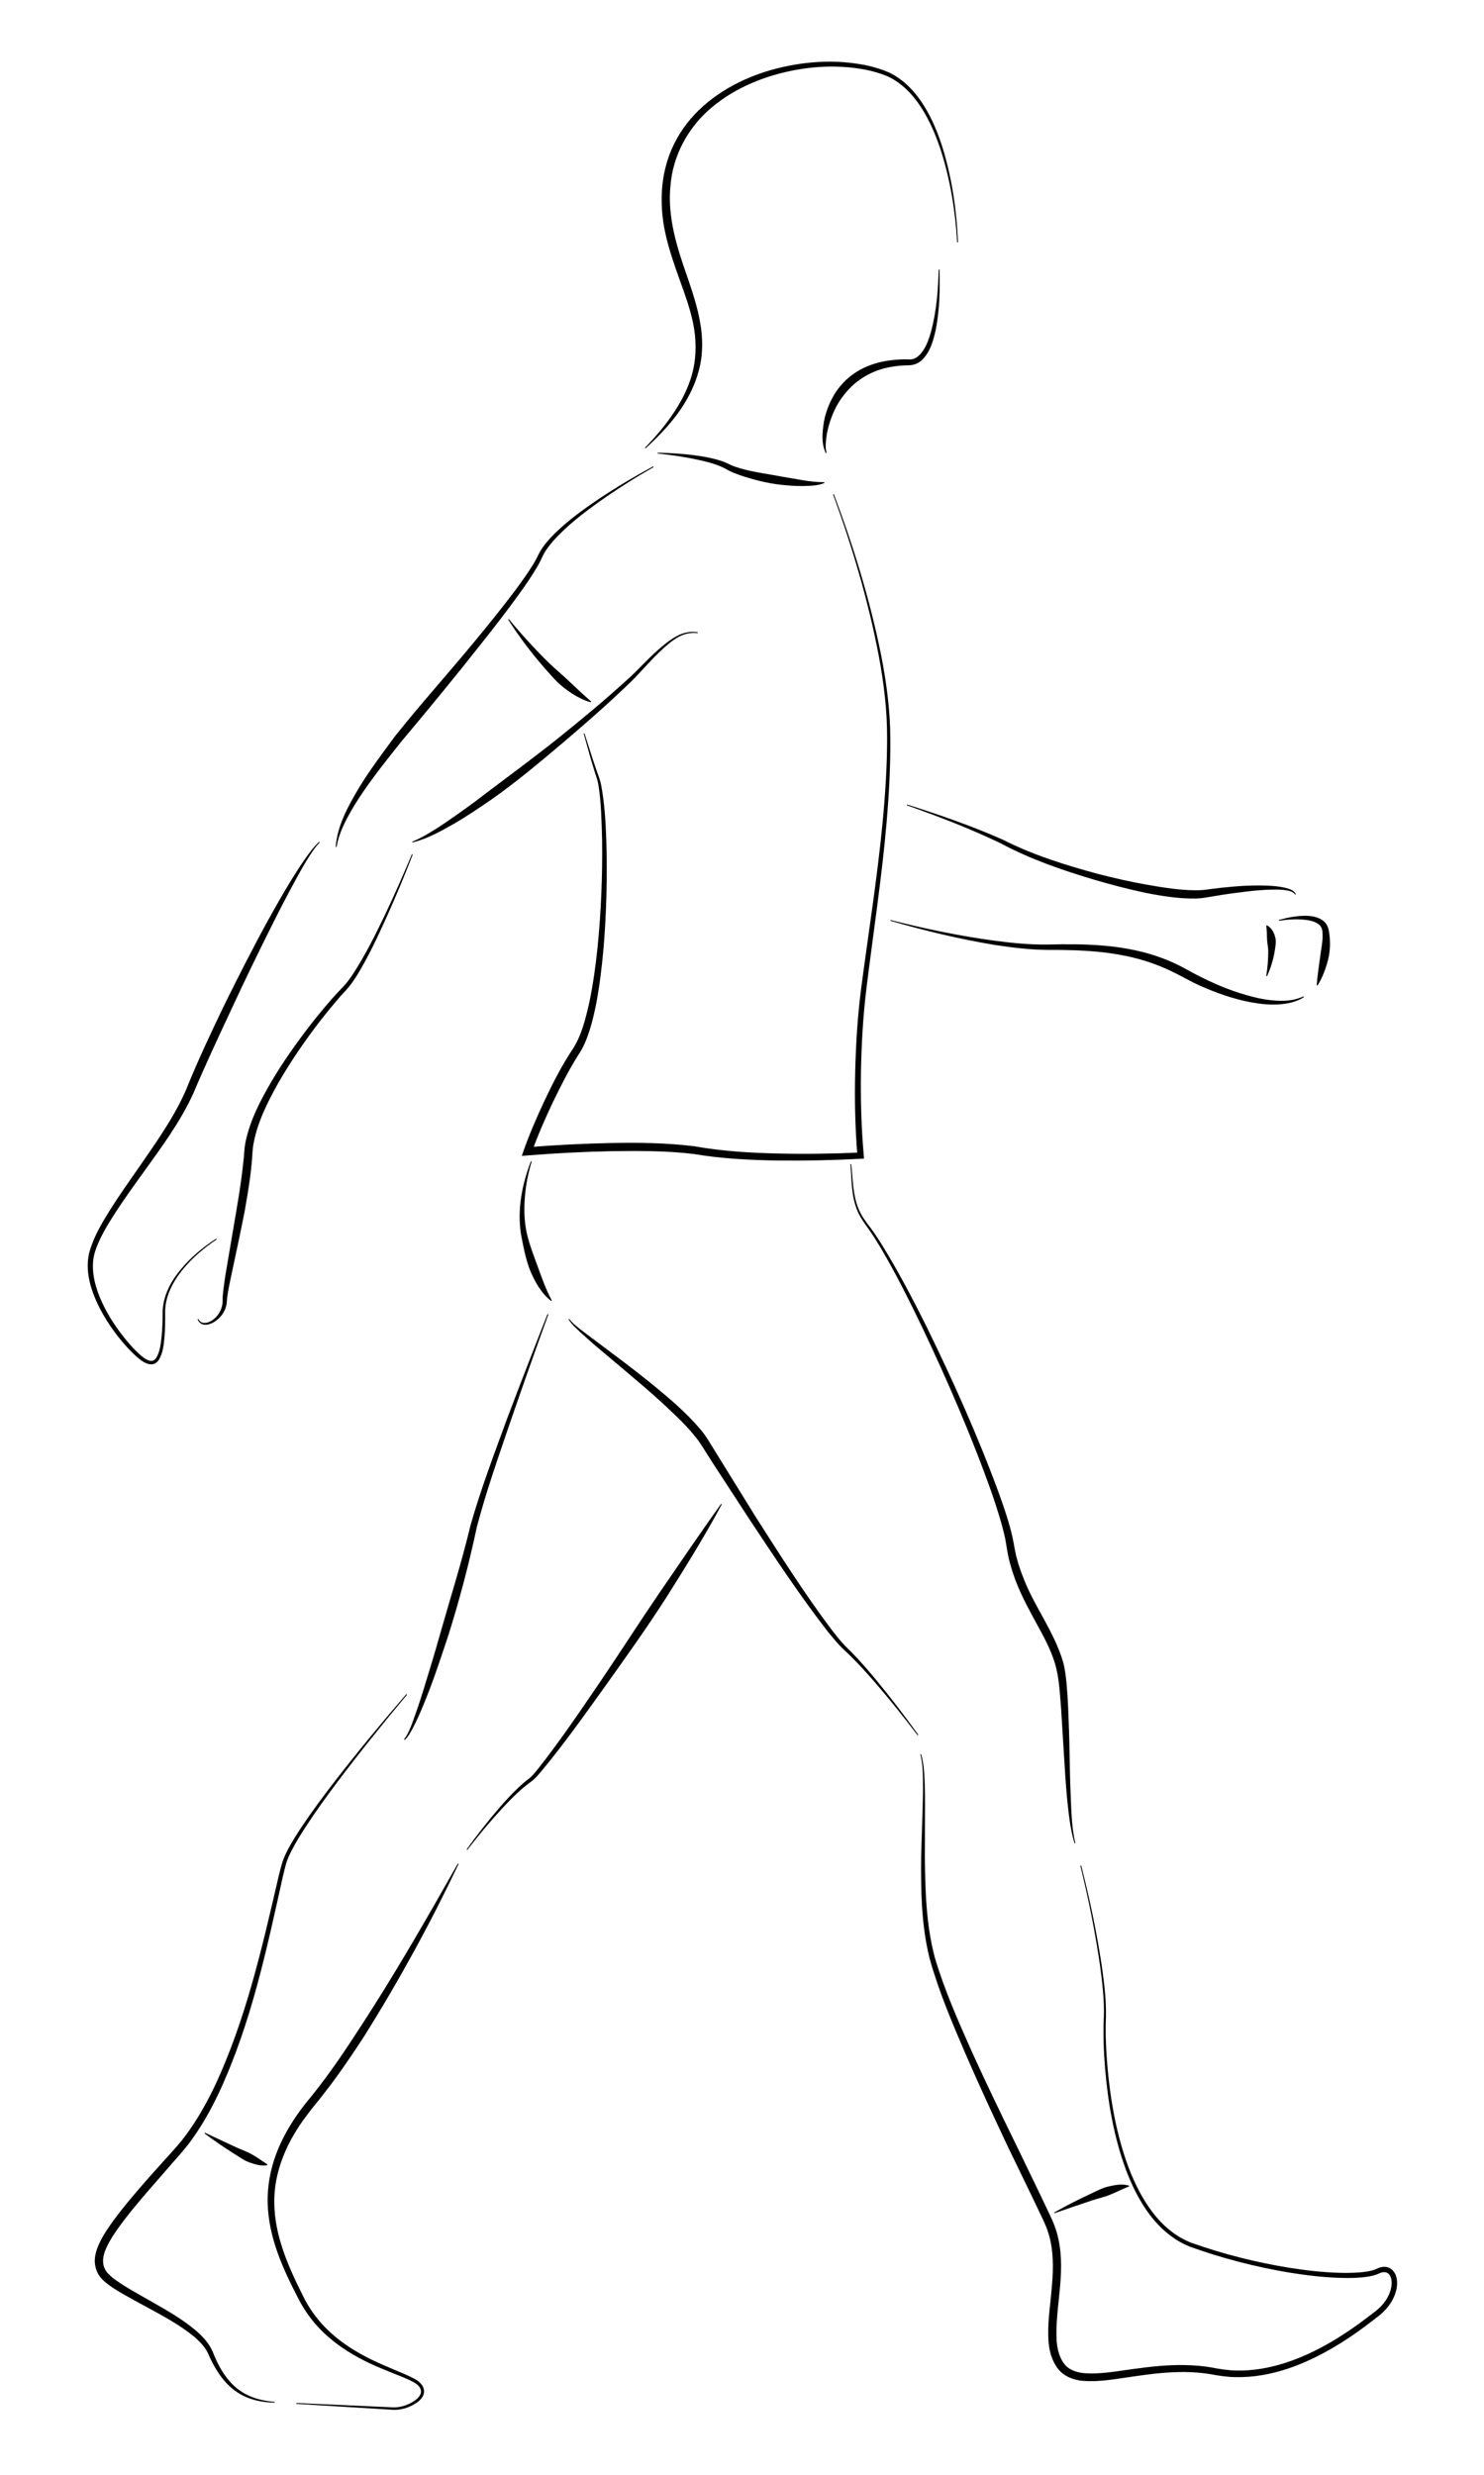 <?xml version="1.0" encoding="UTF-8"?>
<!DOCTYPE svg PUBLIC "-//W3C//DTD SVG 1.1//EN" "http://www.w3.org/Graphics/SVG/1.1/DTD/svg11.dtd">
<svg version="1.1" xmlns="http://www.w3.org/2000/svg" xmlns:xlink="http://www.w3.org/1999/xlink" width="180" height="300"  xml:space="preserve" id="jonnieSide06">
    <!-- Generated by PaintCode - http://www.paintcodeapp.com -->
    <g id="jonnieSide06-group">
        <g id="jonnieSide06-group31">
            <path id="jonnieSide06-bezier30" stroke="none" fill="rgb(0, 0, 0)" d="M 116.1,29.39 C 115.88,25.58 115.26,21.78 114.1,18.16 113.5,16.36 112.75,14.6 111.73,13.02 110.71,11.44 109.36,10.04 107.67,9.26 105.96,8.53 104.06,8.22 102.19,8.11 100.31,8 98.41,8.13 96.56,8.47 92.86,9.14 89.24,10.59 86.37,12.99 83.49,15.37 81.6,18.84 81.32,22.56 80.95,26.27 82.08,29.93 83.35,33.51 83.96,35.32 84.59,37.15 84.92,39.08 85.27,41 85.28,43.03 84.76,44.93 84.26,46.83 83.33,48.58 82.2,50.13 81.05,51.69 79.71,53.07 78.29,54.36 L 78.22,54.29 C 79.55,52.92 80.79,51.46 81.82,49.88 82.86,48.3 83.69,46.58 84.09,44.77 84.48,42.95 84.45,41.07 84.08,39.24 83.71,37.41 83.06,35.63 82.41,33.84 81.77,32.04 81.13,30.22 80.71,28.31 80.29,26.4 80.14,24.42 80.34,22.45 80.54,20.51 81.12,18.56 82.08,16.85 83.03,15.12 84.35,13.61 85.86,12.38 88.91,9.9 92.64,8.47 96.45,7.83 98.35,7.51 100.3,7.4 102.22,7.53 104.15,7.68 106.08,8.01 107.88,8.81 109.67,9.68 111.05,11.17 112.06,12.8 113.09,14.44 113.81,16.24 114.38,18.07 115.49,21.75 116.04,25.56 116.2,29.38 L 116.1,29.39 Z M 116.1,29.39" />
        </g>
        <g id="jonnieSide06-group32">
            <path id="jonnieSide06-bezier31" stroke="none" fill="rgb(0, 0, 0)" d="M 113.95,32.67 C 114.03,35.17 113.97,37.68 113.46,40.17 113.16,41.38 112.83,42.68 111.81,43.66 111.55,43.9 111.23,44.09 110.87,44.19 110.69,44.24 110.51,44.27 110.33,44.28 L 109.86,44.29 C 109.26,44.31 108.65,44.37 108.06,44.48 105.66,44.88 103.55,46.21 102.18,48.12 101.47,49.06 100.96,50.17 100.61,51.32 100.43,51.9 100.29,52.49 100.22,53.1 100.15,53.7 100.09,54.33 100.26,54.9 L 100.18,54.95 C 99.59,53.76 99.74,52.41 99.93,51.16 100.16,49.89 100.66,48.66 101.36,47.55 102.09,46.46 103.08,45.52 104.23,44.88 105.38,44.23 106.65,43.85 107.93,43.69 108.57,43.6 109.21,43.56 109.85,43.56 L 110.32,43.57 C 110.45,43.58 110.57,43.56 110.7,43.53 110.94,43.47 111.18,43.35 111.38,43.17 112.23,42.44 112.65,41.21 112.97,40.05 113.59,37.67 113.8,35.16 113.85,32.68 L 113.95,32.67 Z M 113.95,32.67" />
        </g>
        <g id="jonnieSide06-group33">
            <path id="jonnieSide06-bezier32" stroke="none" fill="rgb(0, 0, 0)" d="M 79.28,56.62 C 77.08,57.88 74.93,59.24 72.85,60.7 70.79,62.17 68.75,63.72 67.08,65.6 66.68,66.07 66.29,66.56 65.99,67.09 65.72,67.6 65.45,68.26 65.11,68.79 64.46,69.9 63.73,70.95 62.98,71.99 61.49,74.06 59.93,76.07 58.34,78.07 55.19,82.07 51.94,86.01 48.69,89.88 47.11,91.86 45.52,93.85 44.09,95.93 43.38,96.97 42.7,98.04 42.12,99.15 41.53,100.26 41.03,101.43 40.82,102.68 L 40.72,102.67 C 40.91,100.07 42.22,97.74 43.51,95.55 44.84,93.35 46.39,91.32 47.9,89.26 51.09,85.26 54.49,81.5 57.72,77.57 59.34,75.61 60.94,73.63 62.46,71.61 63.21,70.59 63.96,69.56 64.62,68.5 64.97,67.96 65.19,67.43 65.52,66.83 65.86,66.25 66.28,65.75 66.71,65.27 68.48,63.37 70.57,61.88 72.68,60.45 74.8,59.04 76.99,57.74 79.23,56.53 L 79.28,56.62 Z M 79.28,56.62" />
        </g>
        <g id="jonnieSide06-group34">
            <path id="jonnieSide06-bezier33" stroke="none" fill="rgb(0, 0, 0)" d="M 64.49,140.79 C 64.06,142.21 63.78,143.66 63.66,145.13 63.55,146.58 63.58,148.06 63.89,149.46 64.21,150.88 64.76,152.26 65.25,153.61 65.75,154.97 66.22,156.34 66.93,157.64 L 66.86,157.71 C 65.63,156.76 64.87,155.36 64.29,153.98 63.74,152.56 63.47,151.08 63.19,149.59 62.72,146.56 63.34,143.52 64.4,140.76 L 64.49,140.79 Z M 64.49,140.79" />
        </g>
        <g id="jonnieSide06-group35">
            <path id="jonnieSide06-bezier34" stroke="none" fill="rgb(0, 0, 0)" d="M 66.51,159.34 C 64.96,163.61 63.44,167.89 61.96,172.19 60.5,176.48 58.97,180.78 57.83,185.14 56.89,189.58 55.72,194 54.35,198.34 53.63,200.5 52.92,202.66 52.11,204.79 51.7,205.86 51.27,206.92 50.81,207.96 50.58,208.48 50.33,209 50.06,209.51 49.78,210 49.53,210.53 49.07,210.93 L 49.01,210.85 C 49.68,209.97 50,208.84 50.39,207.79 50.77,206.73 51.12,205.65 51.45,204.57 52.12,202.4 52.78,200.23 53.39,198.05 54.63,193.68 56.01,189.36 57.06,184.94 58.31,180.53 59.93,176.29 61.49,172.02 63.1,167.76 64.74,163.53 66.41,159.3 L 66.51,159.34 Z M 66.51,159.34" />
        </g>
        <g id="jonnieSide06-group36">
            <path id="jonnieSide06-bezier35" stroke="none" fill="rgb(0, 0, 0)" d="M 49.37,205.43 C 46.48,208.88 43.66,212.39 40.95,215.98 39.6,217.78 38.28,219.6 37.06,221.48 36.45,222.42 35.85,223.38 35.35,224.37 35.1,224.86 34.86,225.37 34.71,225.88 34.56,226.42 34.43,226.96 34.3,227.51 32.36,236.27 30.48,245.18 26.67,253.44 25.71,255.5 24.61,257.5 23.27,259.36 22.61,260.29 21.83,261.16 21.09,262 L 18.88,264.54 C 17.4,266.23 15.93,267.93 14.61,269.72 13.96,270.61 13.33,271.53 12.9,272.49 12.45,273.45 12.32,274.46 12.84,275.26 13.06,275.62 13.48,275.98 13.9,276.3 14.34,276.62 14.8,276.92 15.27,277.21 16.22,277.79 17.2,278.34 18.18,278.89 20.13,280.01 22.14,281.11 23.89,282.63 24.74,283.37 25.57,284.33 25.94,285.44 26.37,286.46 26.88,287.45 27.56,288.31 28.23,289.18 29.09,289.9 30.09,290.37 31.09,290.84 32.2,291.07 33.32,291.16 L 33.31,291.26 C 32.19,291.23 31.04,291.06 29.98,290.63 28.91,290.2 27.96,289.48 27.21,288.6 26.46,287.72 25.89,286.71 25.4,285.67 25.02,284.63 24.28,283.87 23.43,283.16 21.72,281.79 19.74,280.72 17.76,279.65 16.77,279.11 15.78,278.58 14.79,278.01 14.3,277.72 13.81,277.42 13.33,277.08 12.86,276.73 12.38,276.38 11.98,275.78 11.64,275.22 11.46,274.54 11.5,273.89 11.54,273.23 11.74,272.63 11.98,272.09 12.47,270.99 13.13,270.05 13.8,269.12 15.16,267.29 16.64,265.58 18.13,263.88 L 20.39,261.37 C 21.15,260.53 21.89,259.72 22.54,258.83 23.86,257.05 24.97,255.1 25.94,253.1 29.79,244.99 31.78,236.15 33.81,227.39 33.95,226.84 34.08,226.29 34.25,225.75 34.43,225.18 34.68,224.67 34.94,224.16 35.48,223.15 36.09,222.2 36.72,221.26 37.98,219.39 39.33,217.58 40.71,215.8 43.47,212.24 46.35,208.77 49.29,205.36 L 49.37,205.43 Z M 49.37,205.43" />
        </g>
        <g id="jonnieSide06-group37">
            <path id="jonnieSide06-bezier36" stroke="none" fill="rgb(0, 0, 0)" d="M 35.94,291.3 L 47.8,291.83 C 48.74,291.82 49.71,291.46 50.45,290.9 50.81,290.61 51.12,290.21 51.06,289.81 51.01,289.4 50.66,289.05 50.26,288.83 49.44,288.35 48.49,288.02 47.58,287.65 46.65,287.28 45.73,286.9 44.83,286.48 43.03,285.62 41.29,284.58 39.78,283.25 38.26,281.93 37,280.29 36.11,278.49 34.3,274.99 32.58,271.22 32.47,267.11 32.41,265.08 32.78,263.04 33.49,261.13 34.2,259.23 35.23,257.46 36.41,255.84 37,255.02 37.67,254.26 38.26,253.5 38.87,252.73 39.46,251.94 40.04,251.14 41.19,249.55 42.29,247.91 43.36,246.25 47.7,239.66 51.64,232.78 55.54,225.9 L 55.63,225.94 C 52.23,233.1 48.42,240.06 44.2,246.8 43.12,248.46 42.01,250.11 40.84,251.73 40.26,252.53 39.66,253.33 39.04,254.11 38.42,254.91 37.78,255.64 37.21,256.43 34.86,259.51 33.19,263.21 33.27,267.1 33.32,270.99 34.93,274.69 36.69,278.19 37.53,279.96 38.71,281.52 40.16,282.82 41.61,284.13 43.29,285.17 45.05,286.03 45.93,286.46 46.83,286.85 47.75,287.23 48.65,287.63 49.58,287.96 50.47,288.48 50.91,288.75 51.36,289.17 51.43,289.77 51.49,290.39 51.07,290.86 50.67,291.17 49.83,291.78 48.84,292.13 47.8,292.13 L 35.94,291.4 35.94,291.3 Z M 35.94,291.3" />
        </g>
        <g id="jonnieSide06-group38">
            <path id="jonnieSide06-bezier37" stroke="none" fill="rgb(0, 0, 0)" d="M 56.6,224.19 C 57.87,222.43 59.21,220.71 60.64,219.06 61.36,218.24 62.1,217.43 62.9,216.68 63.3,216.3 63.71,215.94 64.16,215.61 64.55,215.31 64.89,214.87 65.23,214.46 67.92,211.07 70.35,207.45 72.8,203.87 75.24,200.27 77.58,196.61 80.03,193.02 82.5,189.44 84.93,185.83 87.47,182.3 L 87.55,182.35 C 85.5,186.19 83.19,189.89 80.87,193.57 78.52,197.24 75.99,200.78 73.46,204.33 70.92,207.86 68.41,211.42 65.61,214.78 65.25,215.19 64.91,215.62 64.42,215.97 63.99,216.28 63.57,216.62 63.17,216.97 62.36,217.69 61.6,218.47 60.87,219.26 59.4,220.85 58.01,222.53 56.68,224.25 L 56.6,224.19 Z M 56.6,224.19" />
        </g>
        <g id="jonnieSide06-group42">
            <path id="jonnieSide06-bezier41" stroke="none" fill="rgb(0, 0, 0)" d="M 103.25,141.12 C 103.45,142.93 103.43,144.81 104.12,146.5 104.46,147.35 104.99,148.07 105.56,148.8 106.11,149.54 106.61,150.31 107.09,151.09 109.02,154.23 110.72,157.48 112.36,160.77 115.59,167.36 118.6,174.05 121.14,180.96 121.76,182.69 122.37,184.43 122.79,186.26 123,187.21 123.1,188.07 123.34,188.93 123.57,189.8 123.87,190.64 124.21,191.48 125.52,194.82 127.83,197.76 128.94,201.44 129.19,202.37 129.3,203.32 129.38,204.24 129.46,205.16 129.52,206.08 129.56,207 129.64,208.84 129.7,210.67 129.73,212.5 129.76,214.34 129.8,216.17 129.88,217.99 129.96,219.82 130.01,221.66 130.43,223.43 L 130.34,223.46 C 129.79,221.69 129.63,219.85 129.43,218.02 129.26,216.19 129.15,214.36 129.04,212.53 L 128.7,207.05 C 128.55,205.25 128.47,203.37 127.98,201.71 127.48,200.02 126.62,198.43 125.74,196.83 124.86,195.23 123.97,193.59 123.28,191.85 122.94,190.98 122.65,190.08 122.42,189.17 122.18,188.26 122.08,187.29 121.91,186.45 121.53,184.7 120.96,182.96 120.38,181.23 117.95,174.34 115.03,167.6 111.9,160.99 110.31,157.69 108.68,154.41 106.82,151.26 106.35,150.48 105.87,149.7 105.34,148.96 104.8,148.23 104.25,147.45 103.92,146.58 103.24,144.82 103.31,142.94 103.15,141.13 L 103.25,141.12 Z M 103.25,141.12" />
        </g>
        <g id="jonnieSide06-group43">
            <path id="jonnieSide06-bezier42" stroke="none" fill="rgb(0, 0, 0)" d="M 101.14,59.9 C 103.53,66.24 105.53,72.74 106.87,79.39 107.52,82.71 107.98,86.1 107.99,89.5 108.02,92.9 107.83,96.29 107.54,99.67 106.96,106.43 105.91,113.14 105.09,119.85 104.68,123.2 104.49,126.57 104.43,129.95 104.38,133.32 104.47,136.7 104.77,140.06 L 104.8,140.45 104.41,140.47 C 101.03,140.65 97.65,140.72 94.27,140.68 90.9,140.63 87.47,140.45 84.15,139.89 80.85,139.49 77.47,139.5 74.12,139.55 70.76,139.62 67.4,139.79 64.05,140.06 L 63.29,140.12 63.54,139.4 C 64.29,137.29 65.18,135.27 66.12,133.27 67.07,131.27 68.08,129.3 69.3,127.42 70.51,125.7 71.02,123.54 71.5,121.43 71.94,119.29 72.24,117.12 72.47,114.94 72.91,110.58 73.09,106.19 73.03,101.8 72.97,99.61 72.93,97.41 72.6,95.25 72.52,94.71 72.35,94.22 72.17,93.68 L 71.69,92.1 70.8,88.93 70.89,88.9 71.9,92.04 72.43,93.6 C 72.62,94.11 72.82,94.65 72.92,95.19 73.33,97.38 73.46,99.59 73.54,101.79 73.67,106.2 73.57,110.61 73.2,115.02 73,117.21 72.74,119.41 72.33,121.6 72.11,122.69 71.87,123.77 71.53,124.85 71.36,125.38 71.17,125.92 70.94,126.44 70.71,126.97 70.41,127.5 70.11,127.94 68.96,129.77 67.97,131.73 67.02,133.7 66.09,135.67 65.2,137.69 64.48,139.73 L 63.97,139.07 C 67.35,138.8 70.72,138.63 74.1,138.56 77.48,138.5 80.87,138.53 84.27,138.96 87.59,139.55 90.92,139.75 94.28,139.83 97.64,139.91 101.01,139.86 104.36,139.71 L 104,140.13 C 103.72,136.73 103.65,133.33 103.73,129.94 103.81,126.54 104.02,123.14 104.46,119.77 105.34,113.05 106.42,106.37 107.06,99.63 107.38,96.26 107.6,92.89 107.6,89.51 107.62,86.13 107.2,82.77 106.58,79.45 105.31,72.8 103.37,66.29 101.05,59.94 L 101.14,59.9 Z M 101.14,59.9" />
        </g>
        <g id="jonnieSide06-group44">
            <path id="jonnieSide06-bezier43" stroke="none" fill="rgb(0, 0, 0)" d="M 131.14,226.14 C 132.17,230.16 133.02,234.22 133.64,238.32 133.93,240.37 134.19,242.43 134.14,244.52 134.06,246.59 134.16,248.65 134.34,250.71 134.72,254.82 135.46,258.92 136.9,262.78 137.64,264.7 138.56,266.55 139.8,268.18 141.03,269.8 142.63,271.16 144.52,271.88 148.4,273.26 152.43,274.27 156.49,274.92 158.53,275.24 160.58,275.47 162.63,275.52 163.66,275.54 164.69,275.52 165.68,275.38 166.19,275.3 166.64,275.21 167.08,274.98 167.34,274.87 167.66,274.77 167.98,274.79 168.31,274.8 168.65,274.94 168.89,275.18 169.37,275.66 169.47,276.29 169.46,276.85 169.44,277.43 169.29,277.98 169.06,278.48 168.61,279.49 167.81,280.33 166.97,280.94 165.33,282.23 163.63,283.45 161.83,284.51 158.26,286.62 154.19,288.24 149.9,288.16 148.85,288.15 147.75,287.98 146.76,287.79 145.77,287.63 144.75,287.55 143.73,287.54 141.7,287.52 139.66,287.76 137.62,288.06 135.57,288.33 133.53,288.78 131.33,288.61 130.26,288.52 129.02,288.09 128.29,287.1 128.24,287.05 128.2,286.99 128.16,286.92 L 128.09,286.81 128.04,286.73 C 127.97,286.61 127.91,286.51 127.84,286.38 127.71,286.11 127.6,285.84 127.51,285.58 127.34,285.05 127.24,284.5 127.19,283.96 127.01,281.78 127.37,279.72 127.54,277.67 127.74,275.63 127.83,273.58 127.41,271.64 127.2,270.65 126.86,269.78 126.4,268.83 L 125.06,266.03 122.35,260.44 C 120.58,256.69 118.83,252.94 117.18,249.13 115.54,245.32 113.9,241.5 112.77,237.46 111.74,233.38 111.69,229.18 111.73,225.05 L 111.92,218.83 C 111.95,217.8 111.97,216.77 111.95,215.73 111.93,214.7 111.9,213.66 111.63,212.67 L 111.72,212.64 C 112.03,213.64 112.09,214.69 112.14,215.73 112.19,216.76 112.2,217.8 112.2,218.84 L 112.18,225.05 C 112.22,229.17 112.33,233.34 113.39,237.3 114.55,241.23 116.24,245.03 117.92,248.8 119.63,252.56 121.43,256.29 123.25,260 L 125.96,265.6 127.3,268.41 C 127.75,269.32 128.17,270.39 128.38,271.43 129.31,275.7 127.91,279.91 128.17,283.86 128.22,284.35 128.3,284.83 128.44,285.28 128.52,285.51 128.6,285.72 128.69,285.91 128.74,286.02 128.82,286.14 128.88,286.25 L 128.93,286.33 C 128.92,286.32 128.95,286.37 128.96,286.38 128.99,286.43 129.02,286.47 129.06,286.52 129.58,287.23 130.47,287.57 131.43,287.67 133.38,287.85 135.45,287.44 137.49,287.17 139.55,286.89 141.64,286.65 143.75,286.7 144.8,286.72 145.85,286.8 146.9,286.98 147.94,287.18 148.9,287.34 149.92,287.36 153.98,287.46 157.95,285.94 161.47,283.89 163.24,282.85 164.92,281.66 166.54,280.4 167.37,279.8 168.05,279.09 168.45,278.2 168.65,277.77 168.78,277.3 168.8,276.84 168.82,276.38 168.71,275.91 168.44,275.65 168.18,275.38 167.75,275.38 167.34,275.56 166.86,275.81 166.29,275.93 165.77,276 164.71,276.15 163.66,276.16 162.62,276.13 160.53,276.07 158.46,275.82 156.4,275.49 152.3,274.8 148.26,273.77 144.34,272.35 142.35,271.57 140.7,270.12 139.44,268.45 138.18,266.77 137.26,264.87 136.53,262.92 135.1,259 134.39,254.87 134.04,250.74 133.87,248.67 133.79,246.59 133.89,244.51 133.96,242.46 133.71,240.39 133.44,238.35 132.85,234.25 132.04,230.19 131.04,226.17 L 131.14,226.14 Z M 131.14,226.14" />
        </g>
        <g id="jonnieSide06-group45">
            <path id="jonnieSide06-bezier44" stroke="none" fill="rgb(0, 0, 0)" d="M 111.3,210.35 C 109.63,208.16 107.91,206 106.1,203.91 105.2,202.87 104.27,201.85 103.3,200.88 102.82,200.39 102.29,199.95 101.81,199.43 101.33,198.91 100.89,198.38 100.45,197.84 97.04,193.46 94,188.84 90.94,184.23 L 86.41,177.28 85.3,175.53 C 84.94,174.94 84.57,174.43 84.13,173.91 83.28,172.87 82.3,171.91 81.3,170.98 79.32,169.08 77.2,167.33 75.09,165.54 L 71.92,162.87 70.37,161.48 C 69.88,160.99 69.33,160.56 68.97,159.93 L 69.06,159.89 C 69.43,160.43 70.03,160.84 70.55,161.27 L 72.2,162.51 75.52,165 C 77.73,166.67 79.89,168.39 81.98,170.24 83.01,171.18 84.01,172.15 84.93,173.24 85.39,173.78 85.81,174.4 86.16,174.99 L 87.25,176.75 91.61,183.8 C 94.58,188.45 97.54,193.13 100.85,197.53 101.26,198.07 101.69,198.61 102.14,199.12 102.58,199.63 103.11,200.08 103.58,200.59 104.55,201.6 105.45,202.65 106.33,203.72 108.09,205.85 109.76,208.05 111.38,210.29 L 111.3,210.35 Z M 111.3,210.35" />
        </g>
        <g id="jonnieSide06-group46">
            <path id="jonnieSide06-bezier45" stroke="none" fill="rgb(0, 0, 0)" d="M 84.63,76.75 C 83.73,76.62 82.84,76.87 82.08,77.34 81.32,77.8 80.65,78.41 80,79.03 78.69,80.26 77.56,81.68 76.23,82.93 73.61,85.45 70.88,87.83 68.12,90.17 65.35,92.51 62.56,94.85 59.59,96.93 58.09,97.96 56.58,98.98 55.01,99.89 53.43,100.78 51.82,101.7 50.02,102.12 L 50,102.03 C 50.83,101.7 51.62,101.26 52.38,100.78 53.15,100.32 53.9,99.82 54.64,99.3 56.11,98.28 57.58,97.23 59,96.12 61.88,93.95 64.78,91.81 67.61,89.56 70.43,87.3 73.22,84.99 75.89,82.57 77.24,81.39 78.42,80.01 79.79,78.81 80.47,78.2 81.18,77.62 81.98,77.17 82.78,76.71 83.74,76.48 84.64,76.65 L 84.63,76.75 Z M 84.63,76.75" />
        </g>
        <g id="jonnieSide06-group47">
            <path id="jonnieSide06-bezier46" stroke="none" fill="rgb(0, 0, 0)" d="M 50.06,103.59 C 49.08,106.12 48.04,108.62 46.93,111.09 45.81,113.56 44.67,116.02 43.23,118.35 42.86,118.92 42.47,119.49 41.99,120.01 41.52,120.5 41.08,121 40.65,121.52 39.78,122.55 38.94,123.6 38.13,124.68 36.52,126.84 35.01,129.08 33.68,131.41 32.38,133.74 31.17,136.2 30.73,138.76 30.62,139.37 30.62,140.05 30.55,140.74 30.49,141.43 30.42,142.11 30.33,142.78 30.14,144.13 29.92,145.47 29.68,146.81 29.16,149.48 28.58,152.13 28.02,154.77 27.88,155.43 27.74,156.09 27.63,156.75 27.58,157.08 27.53,157.39 27.52,157.73 27.5,158.08 27.42,158.47 27.27,158.79 26.97,159.46 26.45,160 25.82,160.34 25.51,160.5 25.15,160.62 24.78,160.58 24.4,160.55 24.08,160.26 23.97,159.93 L 24.06,159.89 C 24.2,160.19 24.48,160.38 24.79,160.37 25.1,160.38 25.41,160.26 25.68,160.09 26.22,159.74 26.64,159.21 26.84,158.62 26.95,158.32 27,158.03 27,157.71 26.99,157.36 27.02,157.01 27.06,156.67 27.13,155.98 27.23,155.31 27.33,154.64 L 28.69,146.64 C 28.92,145.31 29.13,143.98 29.3,142.65 29.39,141.98 29.47,141.32 29.54,140.65 29.62,140 29.62,139.32 29.75,138.59 30.3,135.81 31.61,133.36 32.98,131.01 34.38,128.66 35.95,126.44 37.61,124.29 38.45,123.22 39.31,122.16 40.21,121.14 40.66,120.63 41.12,120.13 41.6,119.64 42.05,119.18 42.44,118.63 42.81,118.08 44.28,115.83 45.49,113.4 46.66,110.97 47.82,108.53 48.92,106.05 49.96,103.56 L 50.06,103.59 Z M 50.06,103.59" />
        </g>
        <g id="jonnieSide06-group48">
            <path id="jonnieSide06-bezier47" stroke="none" fill="rgb(0, 0, 0)" d="M 26.29,150.24 C 24.71,151.28 23.26,152.54 22.07,154.01 20.91,155.47 20,157.25 20.03,159.12 20.04,160.08 20.03,161.03 19.96,161.99 19.86,162.94 19.81,163.92 19.28,164.83 19.14,165.05 18.92,165.26 18.63,165.35 18.34,165.43 18.04,165.38 17.8,165.28 17.3,165.09 16.92,164.76 16.56,164.45 15.83,163.8 15.19,163.09 14.58,162.35 13.37,160.85 12.32,159.22 11.56,157.44 10.82,155.68 10.33,153.65 10.87,151.69 11.42,149.78 12.44,148.13 13.45,146.51 14.48,144.89 15.57,143.34 16.66,141.78 18.81,138.66 21.06,135.56 22.55,132.15 23.97,128.62 25.6,125.17 27.25,121.74 28.94,118.33 30.66,114.93 32.49,111.6 33.42,109.93 34.35,108.27 35.35,106.65 35.85,105.84 36.37,105.03 36.91,104.25 37.46,103.47 38.01,102.68 38.73,102.03 L 38.79,102.11 C 38.13,102.78 37.64,103.6 37.14,104.4 36.65,105.21 36.19,106.04 35.74,106.87 34.83,108.54 33.96,110.22 33.11,111.92 31.41,115.31 29.74,118.73 28.15,122.17 26.54,125.61 24.93,129.04 23.45,132.54 21.83,136.09 19.52,139.15 17.31,142.24 16.2,143.78 15.09,145.32 14.06,146.9 13.04,148.48 12.02,150.11 11.49,151.85 10.99,153.6 11.4,155.51 12.09,157.22 12.8,158.95 13.81,160.56 14.97,162.03 15.55,162.77 16.17,163.48 16.86,164.11 17.2,164.42 17.56,164.72 17.95,164.88 18.35,165.06 18.72,164.97 18.95,164.6 19.41,163.87 19.51,162.87 19.61,161.95 19.7,161.02 19.72,160.07 19.73,159.12 19.73,157.15 20.71,155.34 21.92,153.89 23.15,152.42 24.62,151.17 26.23,150.15 L 26.29,150.24 Z M 26.29,150.24" />
        </g>
        <g id="jonnieSide06-group49">
            <path id="jonnieSide06-bezier48" stroke="none" fill="rgb(0, 0, 0)" d="M 110.03,97.53 C 113.94,98.76 117.82,100.11 121.6,101.77 125.26,103.63 129.16,104.85 133.11,105.92 135.09,106.43 137.08,106.89 139.08,107.24 141.08,107.59 143.1,107.92 145.08,107.92 145.59,107.92 146.03,107.89 146.55,107.81 L 148.09,107.62 C 149.12,107.52 150.15,107.41 151.18,107.37 152.21,107.33 153.25,107.32 154.29,107.39 154.81,107.43 155.32,107.49 155.84,107.61 156.32,107.74 156.93,107.86 157.18,108.4 L 157.09,108.44 C 156.83,108.03 156.26,107.96 155.79,107.89 155.29,107.83 154.78,107.83 154.27,107.84 153.26,107.86 152.25,107.95 151.23,108.07 150.22,108.2 149.21,108.32 148.2,108.48 L 146.69,108.73 C 146.21,108.82 145.62,108.9 145.1,108.92 142.97,108.96 140.92,108.62 138.89,108.22 136.87,107.79 134.87,107.27 132.89,106.69 128.95,105.52 125.01,104.18 121.38,102.23 117.7,100.46 113.86,98.98 109.99,97.62 L 110.03,97.53 Z M 110.03,97.53" />
        </g>
        <g id="jonnieSide06-group50">
            <path id="jonnieSide06-bezier49" stroke="none" fill="rgb(0, 0, 0)" d="M 108.02,111.53 C 112.2,112.59 116.42,113.47 120.68,114.04 122.81,114.32 124.95,114.53 127.08,114.5 129.24,114.44 131.41,114.44 133.58,114.61 135.75,114.78 137.93,115.14 140.03,115.82 141.08,116.16 142.1,116.57 143.09,117.07 144.08,117.58 144.98,118.12 145.94,118.57 147.84,119.52 149.83,120.29 151.88,120.82 152.91,121.09 153.96,121.27 155.02,121.31 156.07,121.36 157.14,121.24 158.11,120.78 L 158.16,120.87 C 157.24,121.48 156.11,121.7 155.02,121.76 153.91,121.82 152.82,121.7 151.74,121.5 149.58,121.1 147.51,120.36 145.51,119.47 144.51,119.02 143.55,118.46 142.62,118 141.68,117.52 140.71,117.1 139.71,116.75 137.73,116.05 135.63,115.64 133.51,115.41 131.39,115.19 129.25,115.14 127.09,115.15 124.9,115.13 122.75,114.87 120.61,114.54 116.34,113.83 112.14,112.82 108,111.62 L 108.02,111.53 Z M 108.02,111.53" />
        </g>
        <g id="jonnieSide06-group51">
            <path id="jonnieSide06-bezier50" stroke="none" fill="rgb(0, 0, 0)" d="M 155.12,111.52 C 156.18,111.22 157.28,111.01 158.41,111.01 158.98,111.03 159.57,111.1 160.14,111.39 160.42,111.53 160.69,111.74 160.88,112.03 161.07,112.32 161.16,112.68 161.2,112.94 161.39,114.12 161.36,115.27 161.08,116.36 160.8,117.45 160.41,118.5 159.81,119.46 L 159.71,119.43 C 159.79,118.31 159.96,117.24 160.1,116.18 160.22,115.12 160.49,114.06 160.41,113.06 160.39,112.54 160.23,112.22 159.81,111.95 159.42,111.7 158.9,111.57 158.38,111.51 157.33,111.38 156.22,111.45 155.15,111.62 L 155.12,111.52 Z M 155.12,111.52" />
        </g>
        <g id="jonnieSide06-group52">
            <path id="jonnieSide06-bezier51" stroke="none" fill="rgb(0, 0, 0)" d="M 153.59,118.31 C 153.75,117.27 153.84,116.22 153.83,115.21 153.81,114.7 153.68,114.21 153.68,113.74 153.67,113.25 153.66,112.8 153.59,112.23 L 153.67,112.17 C 154.22,112.45 154.53,113.04 154.67,113.59 154.83,114.15 154.7,114.72 154.62,115.26 154.45,116.34 154.12,117.37 153.68,118.34 L 153.59,118.31 Z M 153.59,118.31" />
        </g>
        <g id="jonnieSide06-group191">
            <path id="jonnieSide06-bezier190" stroke="none" fill="rgb(0, 0, 0)" d="M 24.87,258.54 L 28.73,260.34 C 29.38,260.64 30.06,260.85 30.66,261.22 31.27,261.57 31.82,261.98 32.43,262.37 L 32.42,262.47 C 31.63,262.6 30.9,262.36 30.22,262.12 29.54,261.87 28.96,261.42 28.35,261.05 27.14,260.29 25.96,259.48 24.82,258.63 L 24.87,258.54 Z M 24.87,258.54" />
        </g>
        <g id="jonnieSide06-group192">
            <path id="jonnieSide06-bezier191" stroke="none" fill="rgb(0, 0, 0)" d="M 127.86,268.21 C 129.27,267.41 130.71,266.67 132.18,265.99 132.92,265.65 133.64,265.24 134.44,265.05 135.23,264.88 136.09,264.68 136.95,264.95 L 136.94,265.05 C 136.19,265.33 135.5,265.7 134.76,266 134.03,266.32 133.24,266.48 132.48,266.73 130.96,267.24 129.43,267.76 127.9,268.29 L 127.86,268.21 Z M 127.86,268.21" />
        </g>
        <g id="jonnieSide06-group199">
            <path id="jonnieSide06-bezier198" stroke="none" fill="rgb(0, 0, 0)" d="M 79.76,54.88 C 81.49,54.91 83.22,55.03 84.95,55.29 85.8,55.43 86.66,55.6 87.51,55.88 87.94,56.01 88.37,56.24 88.73,56.41 89.09,56.56 89.5,56.69 89.9,56.81 91.53,57.26 93.23,57.47 94.91,57.79 96.59,58.05 98.28,58.47 99.97,58.45 L 100,58.55 C 99.15,58.9 98.25,58.89 97.38,58.92 96.51,58.93 95.63,58.86 94.77,58.77 93.03,58.58 91.33,58.14 89.66,57.57 89.24,57.42 88.84,57.27 88.41,57.05 88.01,56.84 87.68,56.64 87.29,56.49 86.52,56.18 85.69,55.96 84.85,55.78 83.18,55.4 81.47,55.15 79.76,54.97 L 79.76,54.88 Z M 79.76,54.88" />
        </g>
        <g id="jonnieSide06-group202">
            <path id="jonnieSide06-bezier201" stroke="none" fill="rgb(0, 0, 0)" d="M 61.72,75.05 C 63.23,76.88 64.83,78.63 66.51,80.29 67.35,81.11 68.27,81.84 69.1,82.65 69.95,83.46 70.79,84.24 71.7,85.04 L 71.65,85.13 C 70.47,84.81 69.41,84.14 68.45,83.41 67.49,82.67 66.72,81.73 65.93,80.84 64.35,79.03 62.93,77.12 61.64,75.11 L 61.72,75.05 Z M 61.72,75.05" />
        </g>
    </g>
</svg>

